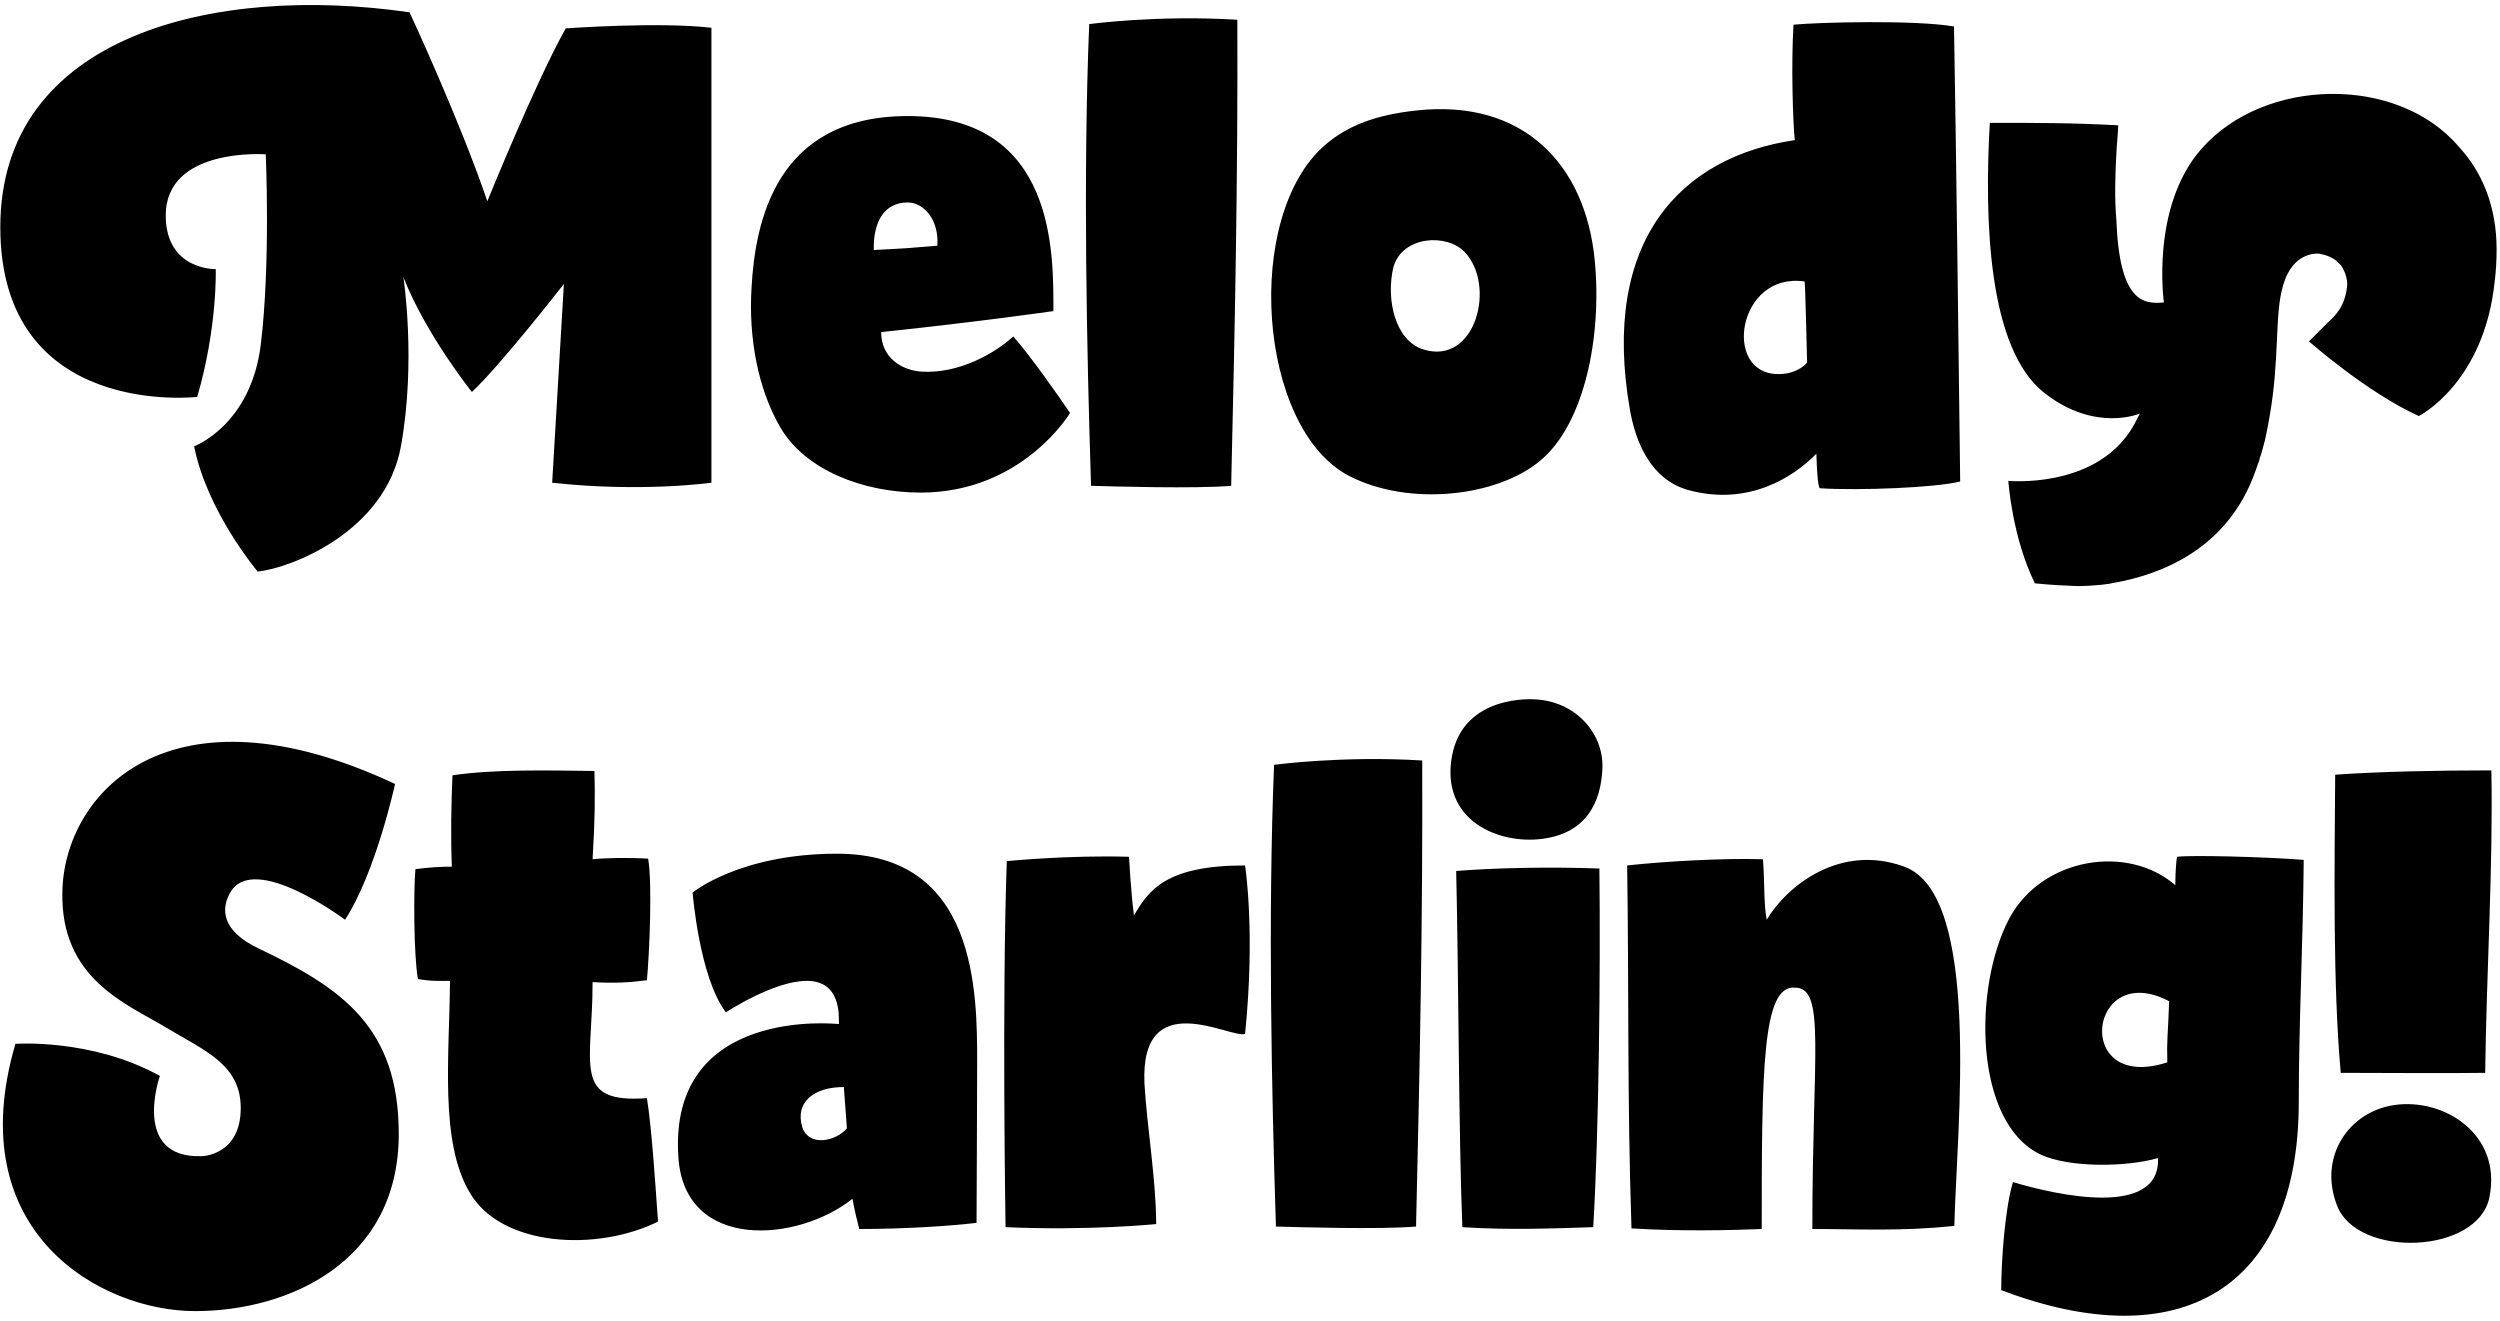 <?xml version="1.0" encoding="UTF-8" standalone="no"?>
<svg width="405px" height="214px" viewBox="0 0 405 214" version="1.1" xmlns="http://www.w3.org/2000/svg" xmlns:xlink="http://www.w3.org/1999/xlink">
    <!-- Generator: Sketch 41.2 (35397) - http://www.bohemiancoding.com/sketch -->
    <title>M.2elody_ S.2tarling</title>
    <desc>Created with Sketch.</desc>
    <defs></defs>
    <g id="Page-1" stroke="none" stroke-width="1" fill="none" fill-rule="evenodd">
        <path d="M43.05,25 C43.05,25 43.85,42.7 42.25,55.8 C40.65,68.9 31.45,72.3 31.45,72.3 C33.55,82.9 41.75,92.6 41.75,92.6 C47.25,92 62.45,86.1 64.95,72.3 C67.45,58.5 65.35,44.9 65.35,44.9 C69.05,54.3 76.45,63.5 76.45,63.5 C81.15,59.1 91.35,46 91.35,46 L89.45,78.2 C103.95,79.8 115.25,78.2 115.25,78.2 L115.25,4.5 C106.75,3.5 91.65,4.6 91.65,4.6 C86.85,13.1 78.95,32.6 78.95,32.6 C74.45,19.4 66.35,2 66.35,2 C34.95,-2.6 0.05,5.6 0.05,36.8 C0.05,68 31.95,64.3 31.95,64.3 C35.25,53 34.95,43.6 34.95,43.6 C34.95,43.6 26.85,43.8 26.85,34.9 C26.85,23.8 43.05,25 43.05,25 Z M164.15,54.5 C161.35,57.1 155.45,60.6 149.25,60.2 C146.15,60 142.75,58 142.75,53.8 C158.05,52.2 170.65,50.4 170.65,50.4 C170.65,41.2 171.15,18.8 147.05,18.8 C125.75,18.8 122.35,35.8 121.75,46.6 C121.25,54.6 122.75,63 126.45,69.3 C130.45,76.1 139.75,79.8 149.15,79.8 C165.65,79.8 173.35,66.9 173.35,66.9 C171.45,64.1 167.05,57.8 164.15,54.5 Z M151.85,39.8 C147.15,40.2 147.45,40.2 141.55,40.5 C141.45,35.9 143.25,32.8 147.05,32.8 C149.65,32.8 152.15,35.6 151.85,39.8 Z M200.45,3.2 C187.55,2.4 176.45,3.9 176.45,3.9 C175.45,28.5 176.05,56.7 176.75,78.7 C180.15,78.8 193.65,79.2 199.45,78.7 C200.05,53.1 200.55,28.9 200.45,3.2 Z M258.35,42.2 C256.85,26.5 246.65,16 229.45,17.9 C222.95,18.6 218.35,20.3 214.65,23.5 C201.35,35 203.75,69.4 218.55,77.1 C228.25,82.1 242.55,80.5 249.55,74.6 C256.65,68.7 259.55,54.6 258.35,42.2 Z M230.55,56.6 C226.05,55.2 224.45,48.5 225.75,43.2 C227.25,38.2 234.35,37.8 237.25,40.8 C242.45,46.2 239.05,59.3 230.55,56.6 Z M317.55,78 C317.25,53.8 316.95,27.9 316.55,4.3 C310.45,3.2 294.55,3.6 290.55,4 C290.15,10.4 290.45,19.7 290.75,22.7 C272.35,25.4 259.25,38.9 264.05,66.4 C264.95,71.5 267.35,77.7 273.55,79.4 C283.15,82 290.45,77.4 294.25,73.5 C294.35,76.9 294.55,79.1 294.85,79.1 C301.25,79.5 313.65,79 317.55,78 Z M288.15,60.6 C278.95,60.7 281.45,44 292.35,45.6 C292.45,45.8 292.75,58.6 292.75,58.7 C292.75,58.8 291.25,60.6 288.15,60.6 Z M398.35,23.8 C388.45,12.1 366.85,12.5 356.65,24.1 C348.35,33.5 350.55,49 350.55,49 C347.25,49.3 343.35,49 342.85,35.6 C342.55,32.2 342.65,28.3 342.85,25 C342.85,24.2 343.15,21.2 343.15,20.3 C335.85,19.9 329.75,19.9 322.35,19.9 C321.45,35.7 322.05,56.6 331.25,63.7 C339.45,70.1 346.65,67 346.65,67 C346.15,68 345.65,69 345.05,69.9 C338.85,79.2 325.35,77.9 325.35,77.9 C325.35,77.9 325.95,87 329.65,94.5 C329.65,94.5 332.35,94.8 335.55,94.9 C335.55,94.9 336.55,95 338.25,94.9 C339.75,94.8 341.35,94.7 342.55,94.4 C349.85,93.1 360.85,89.1 365.35,76.4 C365.55,75.9 365.65,75.5 365.85,75 C365.95,74.8 366.05,74.5 366.05,74.3 C366.45,73.3 366.65,72.2 366.95,71.2 C367.25,69.9 367.45,68.7 367.65,67.6 C369.35,58.1 368.45,50.9 369.85,46.3 C371.45,40.5 375.75,41.1 375.75,41.1 C376.75,41.3 378.15,41.7 379.05,42.8 L379.25,43 C379.85,43.9 380.25,45 380.25,46.1 C380.15,47.2 379.95,49.8 377.25,52.1 L374.05,55.3 C374.05,55.3 383.45,63.6 391.85,67.4 C391.85,67.4 402.45,62.1 404.15,45.5 C404.35,43.9 404.45,42.2 404.45,40.4 C404.45,33.5 402.15,27.9 398.35,23.8 Z M64,127 C27.5,109.9 10.4,128.4 10.1,144.5 C9.8,158.6 20.5,162.6 26.8,166.4 C33.1,170.2 39,172.4 39,179.5 C39,187.2 32.7,187.3 32.7,187.3 C21.2,187.7 25.9,174.3 25.9,174.3 C14.9,168.2 2.5,169.1 2.5,169.1 C-6.5,199.7 16.4,212.4 31.6,212.4 C46.8,212.4 64.6,204.4 64.6,183.7 C64.6,166.4 55.4,160.1 42,153.7 C35.8,150.8 35.8,147.2 37.3,144.6 C41.1,137.9 55.9,149 55.9,149 C60.9,141.3 64,127 64,127 Z M96.3,124.9 C88.6,124.8 80,124.6 73.3,125.6 C73.1,130.1 73,135.5 73.2,140.4 C71.3,140.4 69.7,140.5 67.3,140.8 C67,143.9 67,154.6 67.7,158.6 C69.9,159 71.5,158.9 72.9,158.9 C72.8,171.1 71.2,185 76.1,193.2 C81.2,202 96.7,202.8 106.6,197.9 C106.2,192.4 105.6,182.8 104.8,177.9 C92.6,178.8 96,172.5 96,159.1 C99.4,159.3 101.7,159.2 104.8,158.8 C105.2,154.5 105.7,143.3 105,139.1 C101.8,138.9 97.7,139 96,139.2 C96.4,132.7 96.4,128.7 96.3,124.9 Z M158.3,172.3 C158.3,160.7 158.3,138.3 135.6,138.3 C119.8,138.3 112.2,144.6 112.2,144.6 C112.2,144.6 113.3,158.4 117.6,164 C117.6,164 125.3,158.9 130.7,158.9 C136.2,158.9 135.9,164.4 135.9,165.9 C135.9,165.9 108.2,162.8 109.9,187.5 C110.9,202.7 129.2,201.3 138.1,194.2 C138.4,195.9 138.9,198 139.2,199.1 C146.5,199.1 154.2,198.6 158.2,198.1 C158.2,193.6 158.3,181.3 158.3,172.3 Z M136.7,176.1 C137,179.9 137,180.3 137.2,182.8 C135.4,184.9 131.1,185.8 130,182.7 C128.7,178.6 131.8,176.1 136.7,176.1 Z M201.7,140.2 C188.9,140.2 186.1,144.2 183.7,148.3 C183.2,144.5 182.9,138.8 182.9,138.8 C173.2,138.5 163.1,139.5 163.1,139.5 C162.3,162.1 162.9,198.8 162.9,198.8 C176.5,199.4 187.3,198.3 187.3,198.3 C187.3,191.2 185.8,182.5 185.4,175.5 C184.7,159.5 199.4,168.3 201.7,167.5 C203.4,150.9 201.7,140.2 201.7,140.2 Z M230.4,123.2 C217.5,122.4 206.4,123.9 206.4,123.9 C205.4,148.5 206,176.7 206.7,198.7 C210.1,198.8 223.6,199.2 229.4,198.7 C230,173.1 230.5,148.9 230.4,123.2 Z M259.1,140.7 C259.3,157.5 259,184.2 258.1,198.8 C251.9,199 244.4,199.3 236.9,198.8 C236.3,183.8 236.3,157.7 235.9,141.1 C242,140.6 251,140.4 259.1,140.7 Z M248.7,113.3 C255,113.6 259.7,118.5 259.6,124.3 C259.4,130.1 256.9,135 249.8,135.9 C242.7,136.8 233.4,132.9 235.2,122.6 C237,112.3 248.7,113.3 248.7,113.3 Z M285.6,139.2 C279.4,139 270.1,139.5 263.6,140.2 C263.9,161 263.6,177.9 264.3,199 C272.2,199.5 280.4,199.3 285.4,199.1 C285.4,173.2 285.5,159.5 290.8,160 C295.8,160 293.6,170.6 293.6,199.1 C301.4,199.1 307.9,199.5 316.6,198.6 C317,182.7 321.1,145 308.5,140.4 C298.1,136.6 289.5,143.5 286.2,149 C285.7,146.2 285.9,143.2 285.6,139.2 Z M373.2,139.3 C366.9,138.8 354.9,138.5 352.7,138.8 C352.6,138.9 352.4,141.1 352.4,143.4 C344.7,136.7 330.8,138.9 325.5,148.8 C319.6,160 319.8,181.8 330.5,187 C335.1,189.2 344.5,189.1 349.6,187.6 C350,197.4 333.1,193.6 326.1,191.5 C324.8,195.8 324.2,204.2 324.2,209 C353.1,220 372.4,208.9 372.4,178.5 C372.4,165.5 373.1,152.8 373.2,139.3 Z M351.1,172.1 C335.7,177.1 338.3,155.3 351.4,162.2 C351.2,168 351,168.3 351.1,172.1 Z M403.6,124.8 C394.9,124.8 385.3,125 378.3,125.5 C378.2,140.5 377.9,159.4 379.2,173.8 C387.6,173.8 395.5,173.9 402.6,173.8 C402.8,157.5 403.9,140.5 403.6,124.8 Z M388,179 C380.6,180 375.5,187.3 378.6,195.3 C381.9,203.9 401.5,203.2 403.3,193.9 C405.3,183.7 395.9,177.9 388,179 Z" id="M.2elody_-S.2tarling" fill="#000000"></path>
    </g>
</svg>